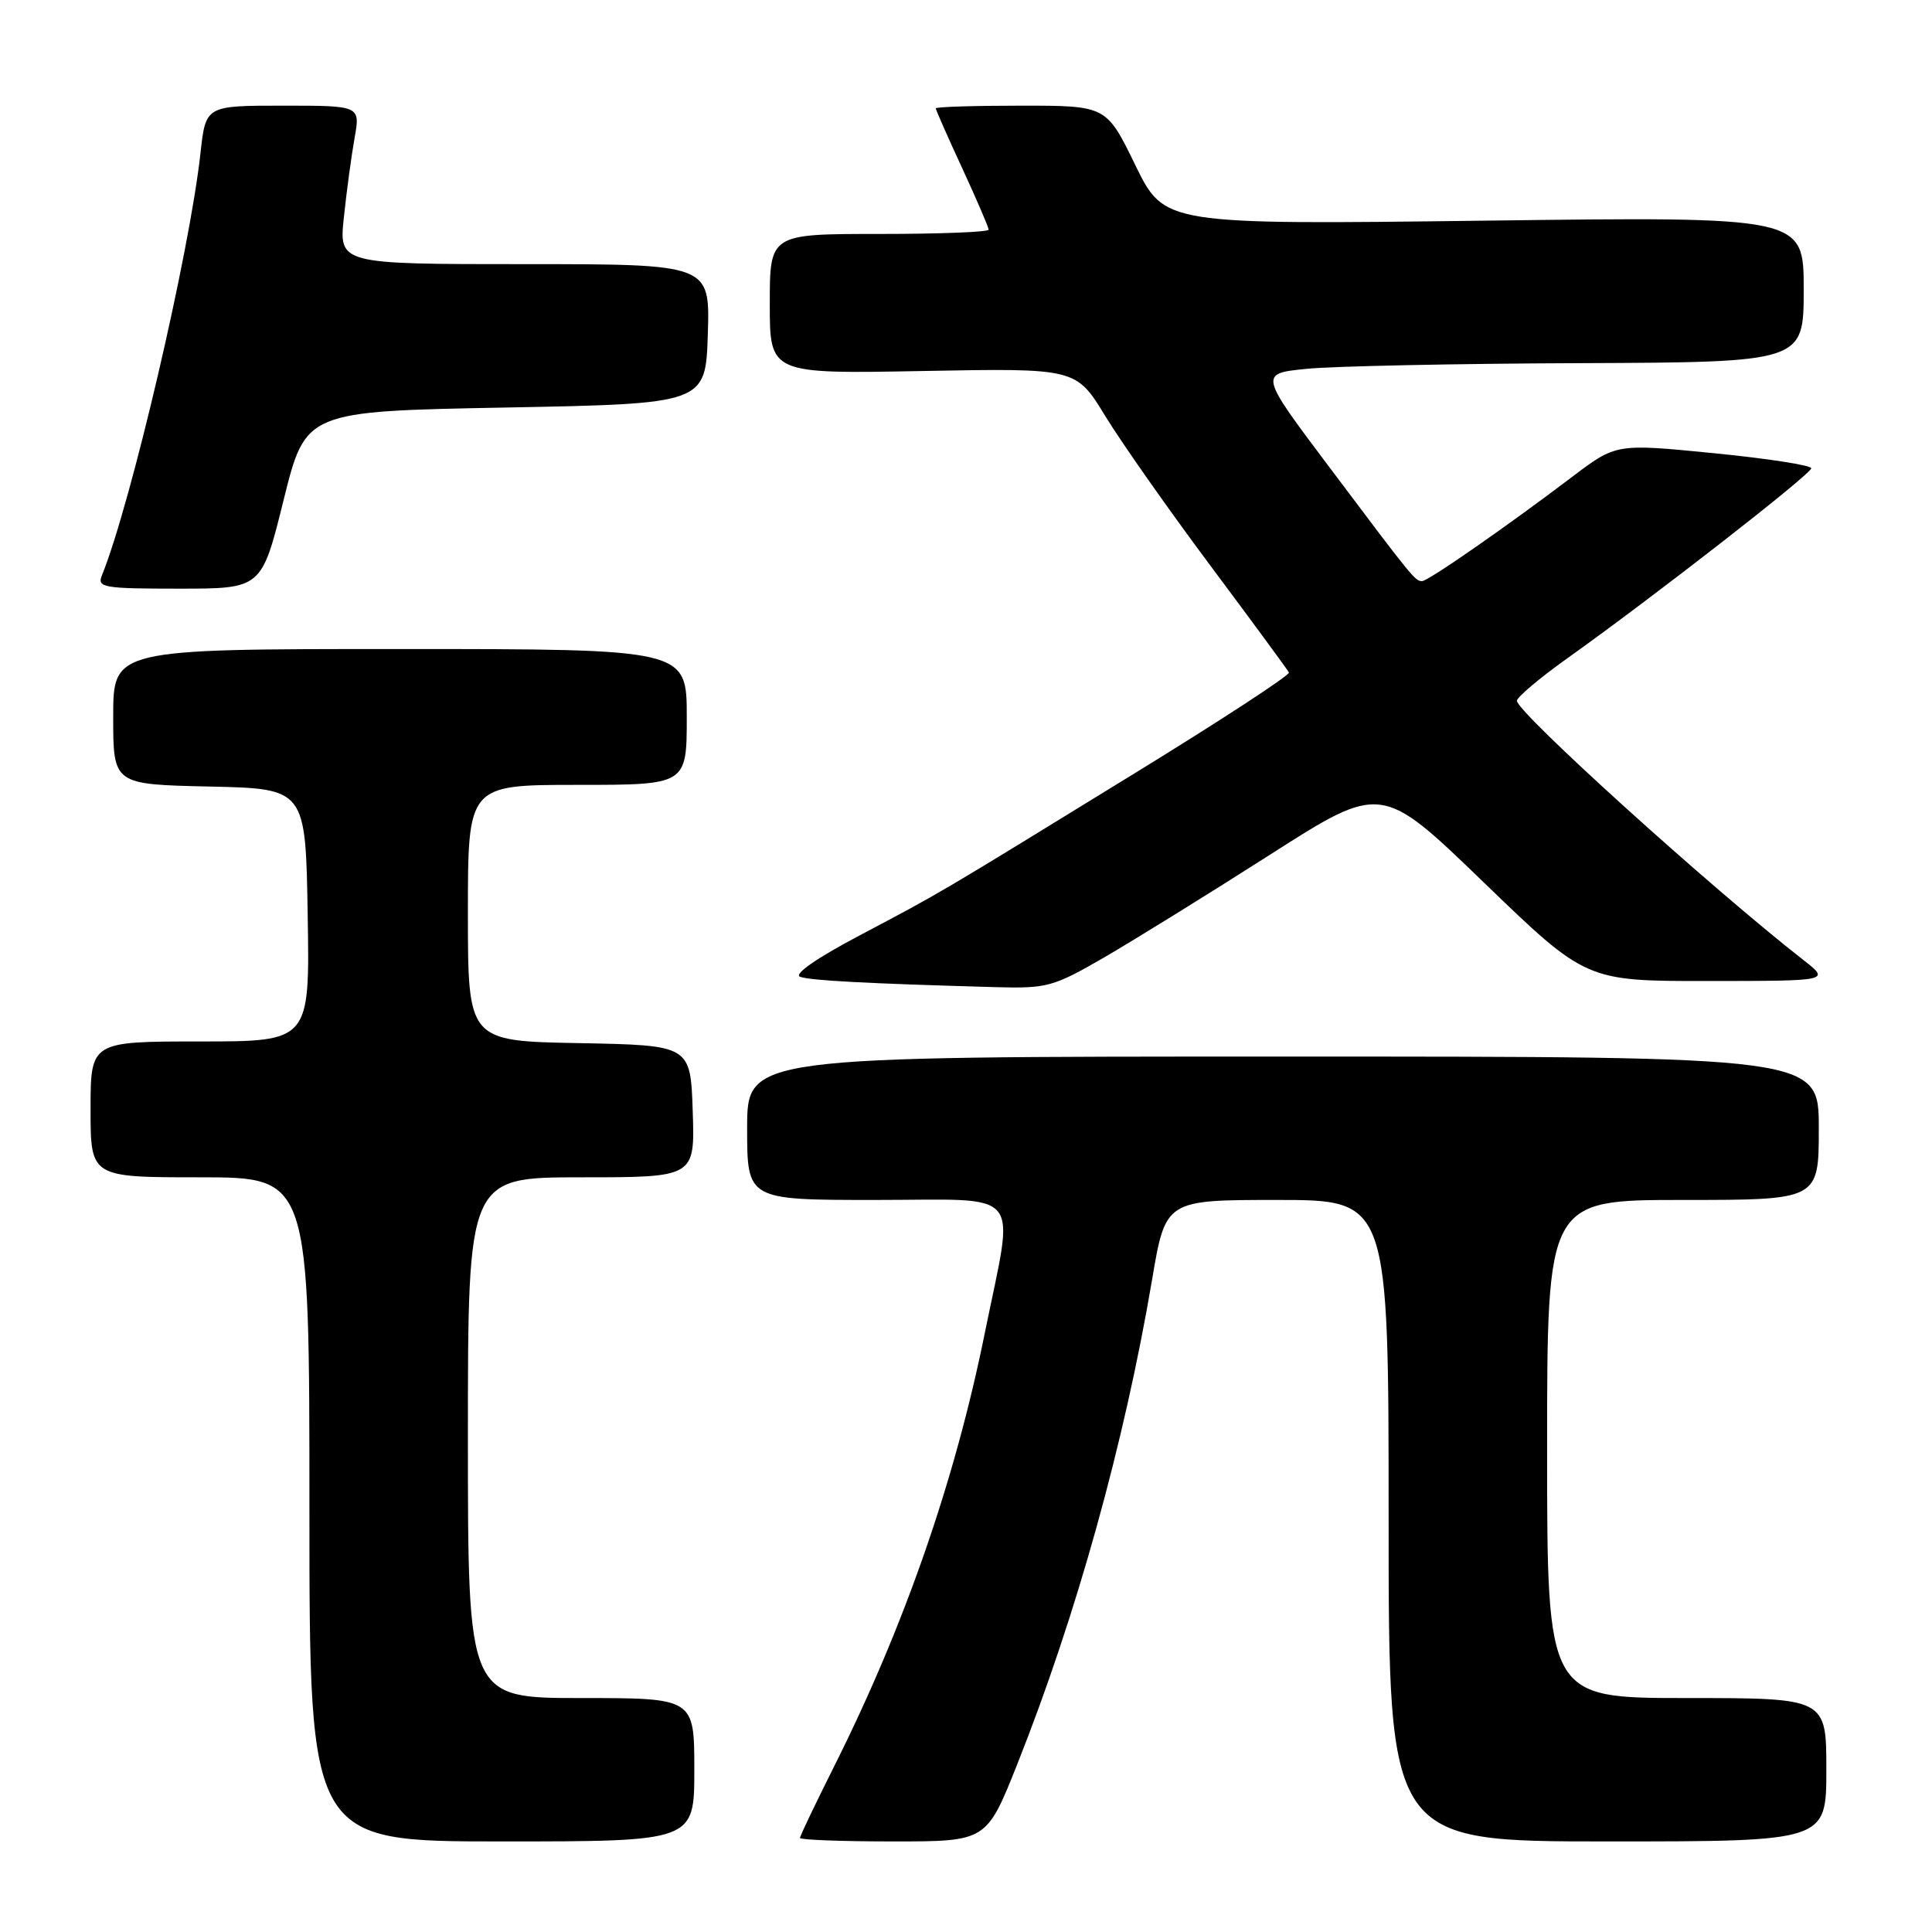 <?xml version="1.0" encoding="UTF-8" standalone="no"?>
<!DOCTYPE svg PUBLIC "-//W3C//DTD SVG 1.1//EN" "http://www.w3.org/Graphics/SVG/1.1/DTD/svg11.dtd" >
<svg xmlns="http://www.w3.org/2000/svg" xmlns:xlink="http://www.w3.org/1999/xlink" version="1.1" viewBox="0 0 256 256">
 <g >
 <path fill="currentColor"
d=" M 92.00 234.50 C 92.00 225.00 92.00 225.00 77.00 225.00 C 62.00 225.00 62.00 225.00 62.00 190.50 C 62.00 156.00 62.00 156.00 77.04 156.00 C 92.08 156.00 92.08 156.00 91.79 147.25 C 91.50 138.50 91.50 138.50 76.75 138.22 C 62.00 137.95 62.00 137.95 62.00 120.97 C 62.00 104.00 62.00 104.00 76.50 104.00 C 91.00 104.00 91.00 104.00 91.00 95.00 C 91.00 86.00 91.00 86.00 53.00 86.00 C 15.00 86.00 15.00 86.00 15.00 94.97 C 15.00 103.94 15.00 103.94 27.75 104.22 C 40.50 104.50 40.50 104.50 40.77 121.25 C 41.05 138.00 41.05 138.00 26.52 138.00 C 12.00 138.00 12.00 138.00 12.00 147.00 C 12.00 156.00 12.00 156.00 26.50 156.00 C 41.00 156.00 41.00 156.00 41.00 200.00 C 41.00 244.00 41.00 244.00 66.50 244.00 C 92.00 244.00 92.00 244.00 92.00 234.50 Z  M 134.80 233.75 C 142.64 214.02 148.99 191.18 152.65 169.60 C 154.44 159.00 154.44 159.00 169.22 159.00 C 184.00 159.00 184.00 159.00 184.00 201.50 C 184.00 244.00 184.00 244.00 213.00 244.00 C 242.00 244.00 242.00 244.00 242.00 234.50 C 242.00 225.00 242.00 225.00 223.50 225.00 C 205.00 225.00 205.00 225.00 205.00 192.00 C 205.00 159.00 205.00 159.00 223.00 159.00 C 241.00 159.00 241.00 159.00 241.00 149.50 C 241.00 140.00 241.00 140.00 170.00 140.00 C 99.00 140.00 99.00 140.00 99.00 149.50 C 99.00 159.00 99.00 159.00 116.00 159.00 C 135.96 159.00 134.44 157.15 130.49 176.64 C 126.52 196.27 119.82 215.53 110.48 234.15 C 108.02 239.06 106.00 243.29 106.00 243.54 C 106.00 243.79 111.56 244.00 118.36 244.00 C 130.72 244.00 130.72 244.00 134.80 233.75 Z  M 146.33 126.85 C 150.27 124.56 160.15 118.45 168.27 113.26 C 183.04 103.82 183.04 103.82 196.59 116.91 C 210.15 130.00 210.15 130.00 226.33 129.99 C 242.50 129.98 242.50 129.98 239.00 127.24 C 226.68 117.62 201.00 94.38 201.00 92.86 C 201.00 92.38 204.00 89.85 207.66 87.24 C 219.01 79.16 240.00 62.81 240.00 62.05 C 240.00 61.65 234.18 60.75 227.08 60.05 C 214.15 58.77 214.15 58.77 208.33 63.18 C 199.54 69.84 189.23 77.00 188.43 77.00 C 187.51 77.00 187.22 76.64 176.16 61.92 C 166.82 49.50 166.82 49.50 173.16 48.87 C 176.65 48.52 192.89 48.18 209.25 48.12 C 239.00 48.00 239.00 48.00 239.00 38.35 C 239.00 28.70 239.00 28.70 196.64 29.24 C 154.29 29.77 154.29 29.77 150.44 21.89 C 146.60 14.00 146.60 14.00 135.30 14.00 C 129.08 14.00 124.00 14.16 124.00 14.36 C 124.00 14.56 125.57 18.13 127.50 22.29 C 129.42 26.46 131.00 30.12 131.00 30.43 C 131.00 30.75 124.47 31.00 116.50 31.00 C 102.00 31.00 102.00 31.00 102.00 40.27 C 102.00 49.54 102.00 49.54 122.29 49.16 C 142.58 48.78 142.58 48.78 146.46 55.14 C 148.60 58.64 154.88 67.58 160.42 75.00 C 165.96 82.42 170.63 88.78 170.79 89.11 C 170.95 89.45 161.72 95.48 150.29 102.50 C 123.77 118.80 124.91 118.13 113.90 123.95 C 108.18 126.97 105.12 129.10 106.02 129.43 C 107.41 129.93 114.80 130.32 131.83 130.80 C 138.77 130.99 139.53 130.78 146.33 126.85 Z  M 37.58 66.25 C 40.50 54.50 40.50 54.50 67.00 54.00 C 93.50 53.50 93.50 53.50 93.79 44.25 C 94.08 35.00 94.08 35.00 69.49 35.00 C 44.90 35.00 44.90 35.00 45.57 28.75 C 45.93 25.31 46.57 20.59 46.99 18.25 C 47.74 14.00 47.74 14.00 37.50 14.00 C 27.26 14.00 27.26 14.00 26.57 20.25 C 25.12 33.50 17.36 66.73 13.50 76.25 C 12.85 77.85 13.70 78.00 23.73 78.00 C 34.67 78.00 34.67 78.00 37.58 66.25 Z "/>
</g>
</svg>